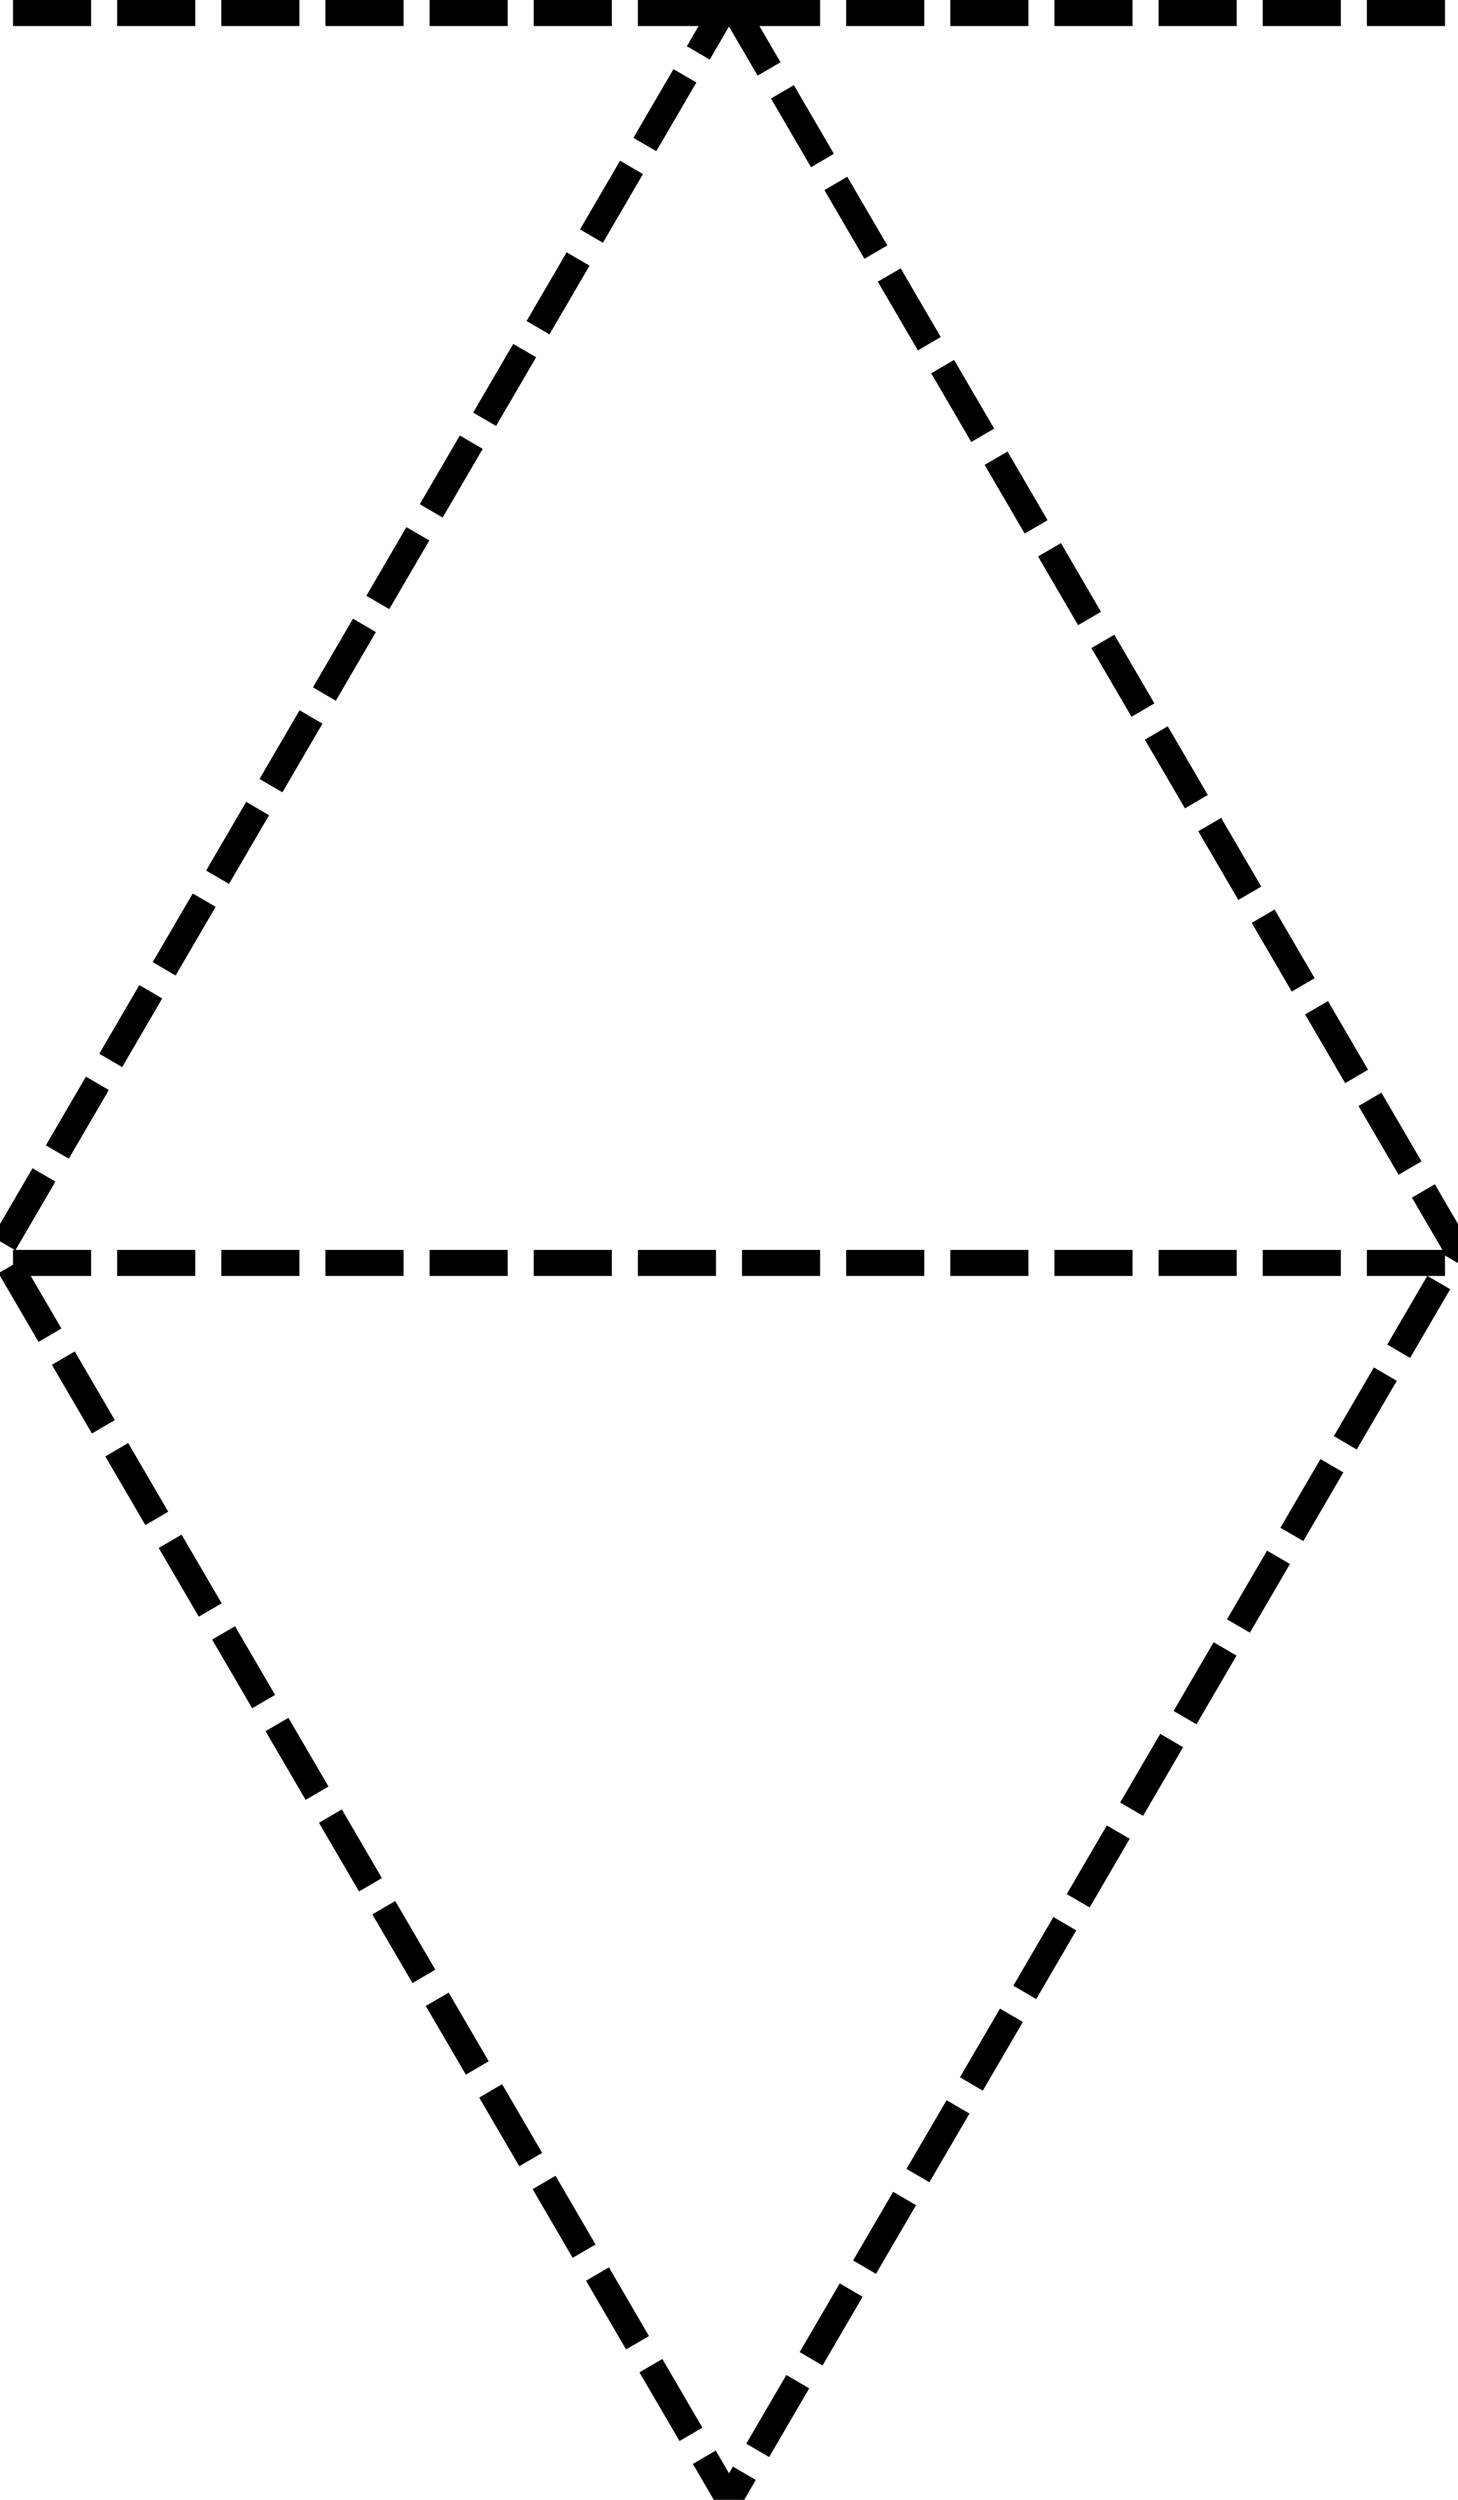 <?xml version="1.0" encoding="UTF-8" standalone="no"?>
<!-- Created with Inkscape (http://www.inkscape.org/) -->

<svg
   xmlns:dc="http://purl.org/dc/elements/1.1/"
   xmlns:cc="http://creativecommons.org/ns#"
   xmlns:rdf="http://www.w3.org/1999/02/22-rdf-syntax-ns#"
   xmlns:svg="http://www.w3.org/2000/svg"
   xmlns="http://www.w3.org/2000/svg"
   xmlns:sodipodi="http://sodipodi.sourceforge.net/DTD/sodipodi-0.dtd"
   xmlns:inkscape="http://www.inkscape.org/namespaces/inkscape"
   width="56"
   height="96"
   id="svg2"
   version="1.1"
   inkscape:version="0.47pre4 r22446"
   sodipodi:docname="vertical-triangle-grid.svg"
   inkscape:export-filename="/home/jimbo/code/checkout/hexlib/graphics/background/vertical-triangle-grid-56x96.png"
   inkscape:export-xdpi="90"
   inkscape:export-ydpi="90">
  <defs
     id="defs4">
    <inkscape:perspective
       sodipodi:type="inkscape:persp3d"
       inkscape:vp_x="0 : 526.18109 : 1"
       inkscape:vp_y="0 : 1000 : 0"
       inkscape:vp_z="744.09448 : 526.18109 : 1"
       inkscape:persp3d-origin="372.04724 : 350.78739 : 1"
       id="perspective10" />
  </defs>
  <sodipodi:namedview
     id="base"
     pagecolor="#ffffff"
     bordercolor="#666666"
     borderopacity="1.0"
     inkscape:pageopacity="0.0"
     inkscape:pageshadow="2"
     inkscape:zoom="6"
     inkscape:cx="14.36106"
     inkscape:cy="47.739368"
     inkscape:document-units="px"
     inkscape:current-layer="layer1"
     showgrid="false"
     showguides="true"
     inkscape:guide-bbox="true"
     inkscape:window-width="1440"
     inkscape:window-height="851"
     inkscape:window-x="0"
     inkscape:window-y="0"
     inkscape:window-maximized="1">
    <sodipodi:guide
       orientation="0,1"
       position="32.625,96"
       id="guide2816" />
    <sodipodi:guide
       orientation="0,1"
       position="21.625,0"
       id="guide2818" />
    <sodipodi:guide
       orientation="1,0"
       position="0,41.125"
       id="guide2820" />
    <sodipodi:guide
       orientation="1,0"
       position="56,79.833"
       id="guide2822" />
    <sodipodi:guide
       orientation="0,1"
       position="30.875,48"
       id="guide2824" />
    <sodipodi:guide
       orientation="1,0"
       position="28,88.125"
       id="guide2826" />
  </sodipodi:namedview>
  <g
     inkscape:label="Layer 1"
     inkscape:groupmode="layer"
     id="layer1"
     transform="translate(0,-956.362)">
    <path
       style="fill:none;stroke:#000000;stroke-width:1.018;stroke-linecap:butt;stroke-linejoin:miter;stroke-miterlimit:4;stroke-opacity:1;stroke-dasharray:3.054, 1.018;stroke-dashoffset:0"
       d="M 28,956.371 55.991,1004.362 28,1052.353 0.009,1004.362 28,956.371 z"
       id="path2828" />
    <path
       style="fill:none;stroke:#000000;stroke-width:1;stroke-linecap:butt;stroke-linejoin:miter;stroke-miterlimit:4;stroke-opacity:1;stroke-dasharray:3, 1;stroke-dashoffset:0"
       d="m 0.5,1004.862 55,0"
       id="path3591" />
    <path
       id="path3614"
       d="m 0.5,956.862 55,0"
       style="fill:none;stroke:#000000;stroke-width:1;stroke-linecap:butt;stroke-linejoin:miter;stroke-miterlimit:4;stroke-opacity:1;stroke-dasharray:3, 1;stroke-dashoffset:0" />
  </g>
</svg>
